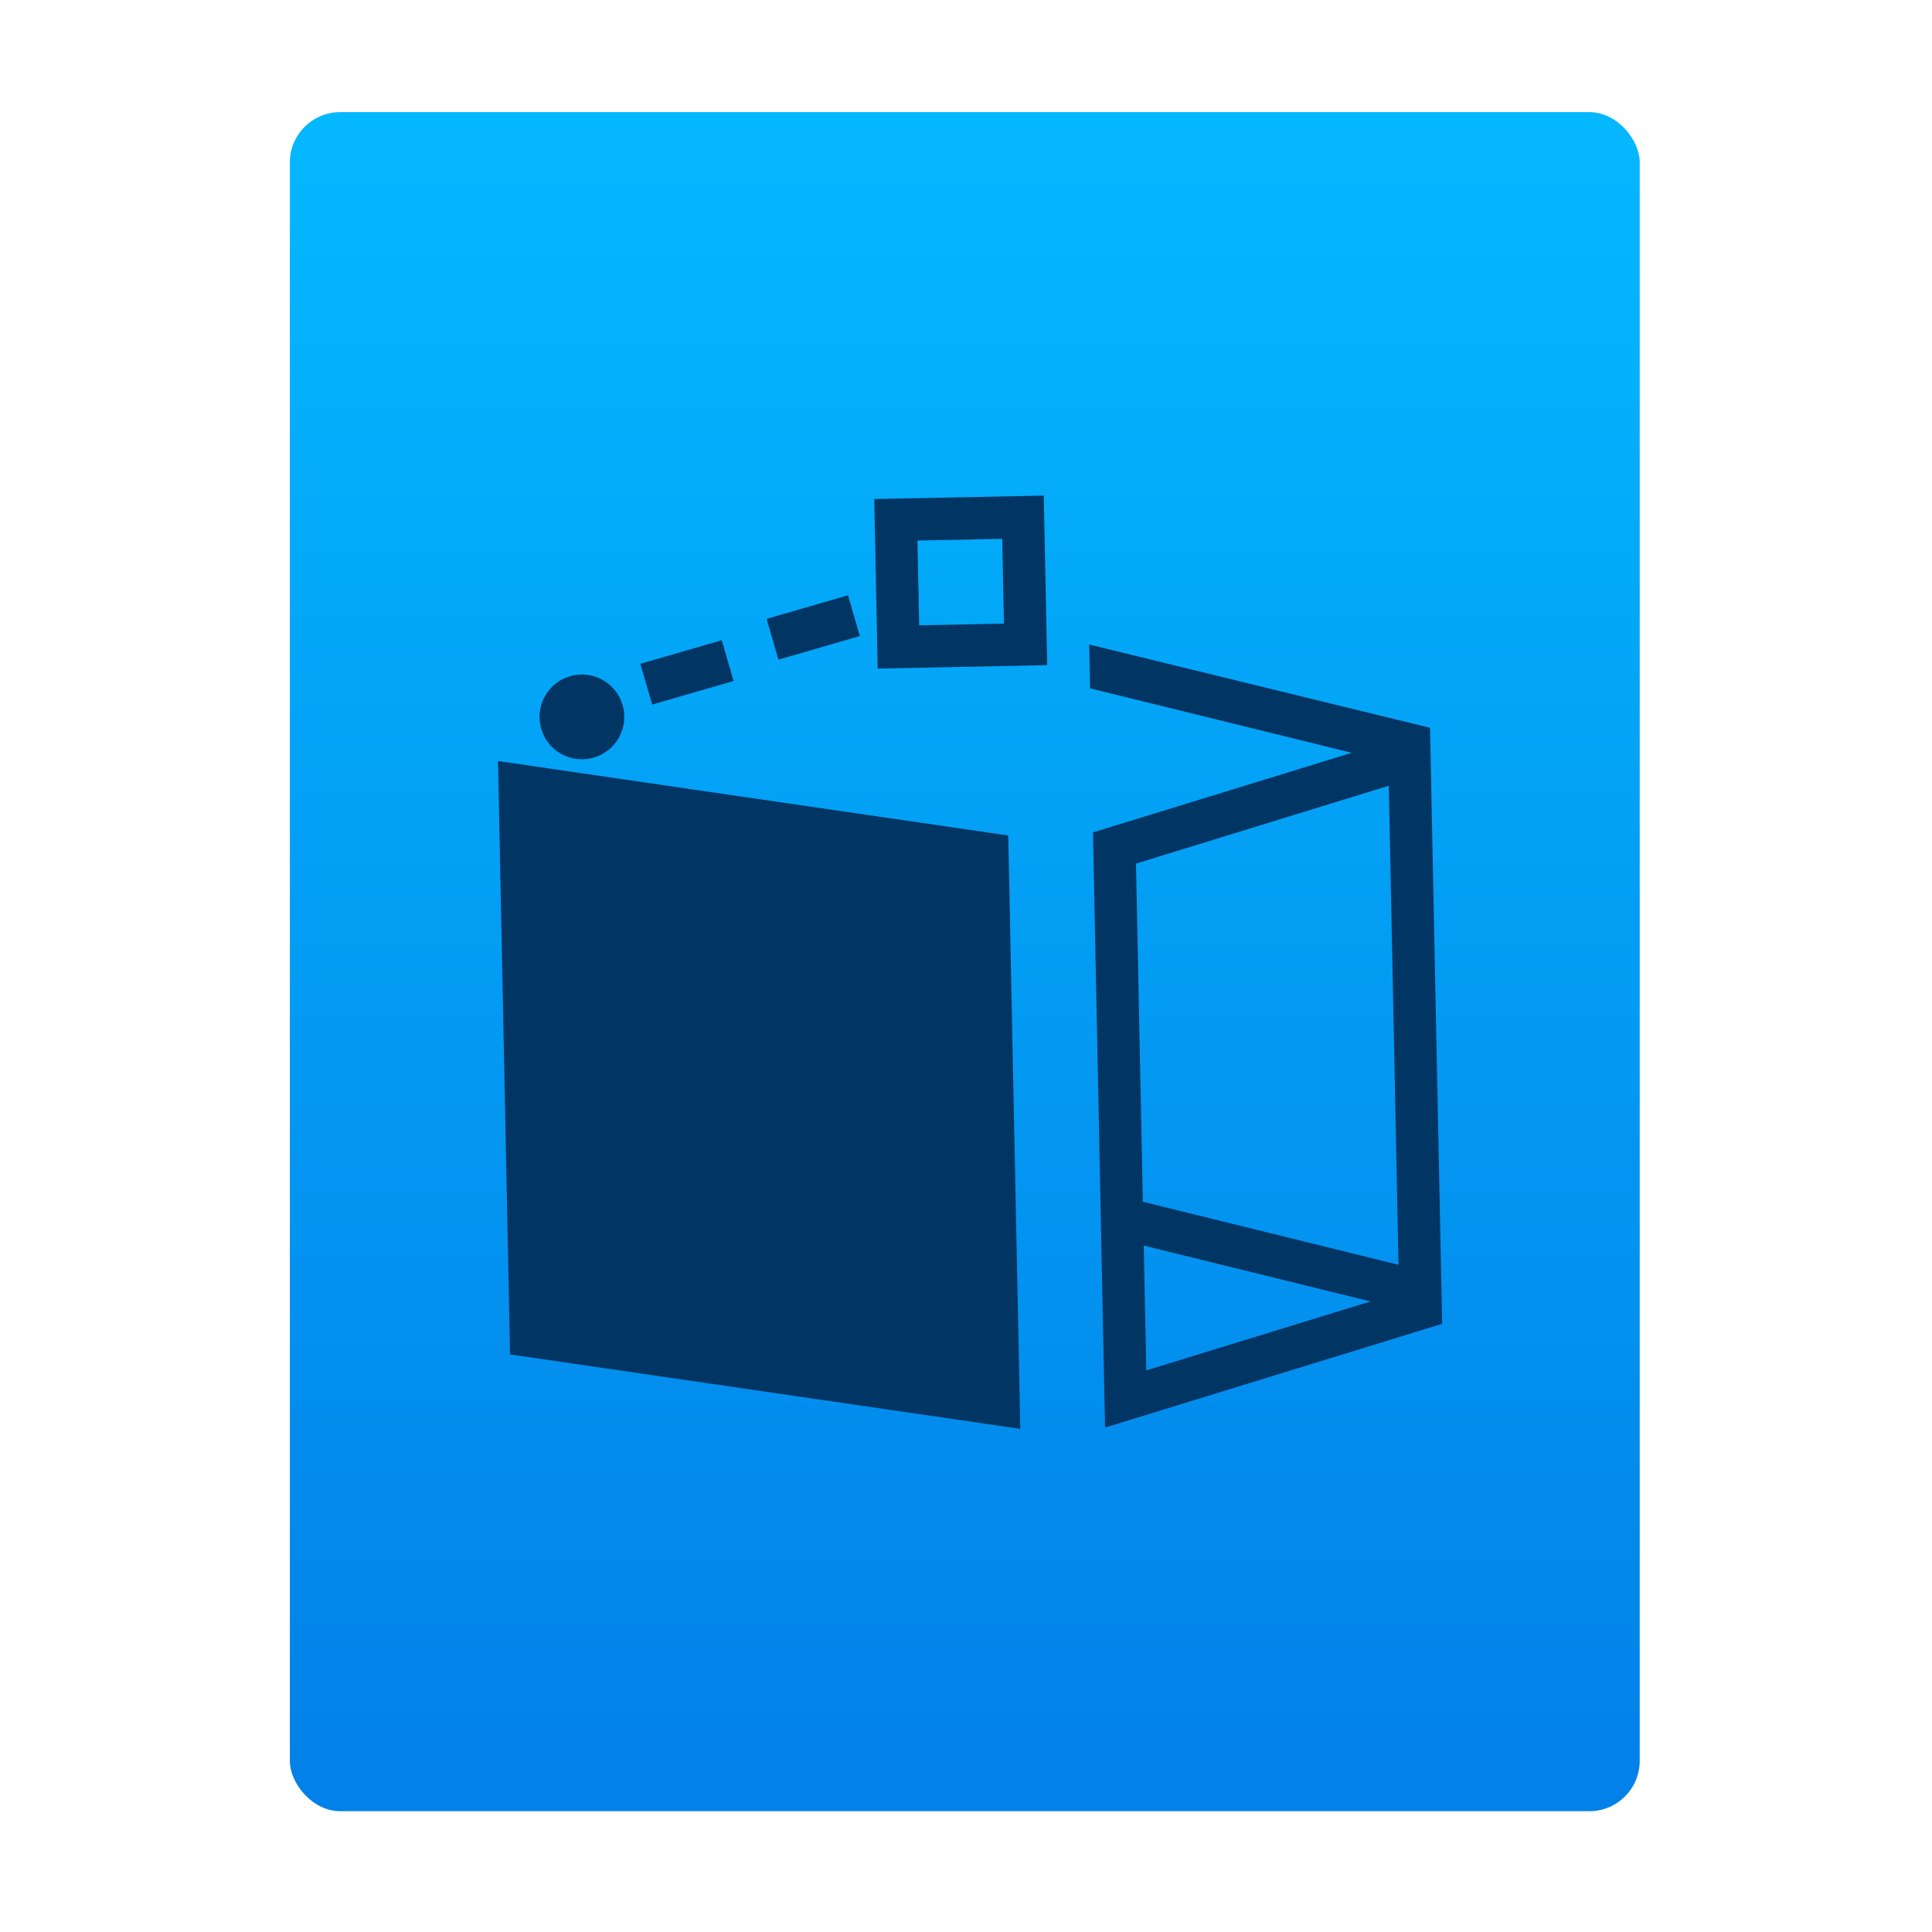 <?xml version="1.0" encoding="UTF-8" standalone="no"?>
<!-- Created with Inkscape (http://www.inkscape.org/) -->

<svg
   xmlns:osb="http://www.openswatchbook.org/uri/2009/osb"
   xmlns:dc="http://purl.org/dc/elements/1.1/"
   xmlns:cc="http://creativecommons.org/ns#"
   xmlns:rdf="http://www.w3.org/1999/02/22-rdf-syntax-ns#"
   xmlns:svg="http://www.w3.org/2000/svg"
   xmlns="http://www.w3.org/2000/svg"
   xmlns:xlink="http://www.w3.org/1999/xlink"
   xmlns:sodipodi="http://sodipodi.sourceforge.net/DTD/sodipodi-0.dtd"
   xmlns:inkscape="http://www.inkscape.org/namespaces/inkscape"
   width="32"
   height="32"
   id="svg5453"
   version="1.1"
   inkscape:version="0.91 r13725"
   sodipodi:docname="image-x-adobe-dng.svg">
  <defs
     id="defs5455">
    <linearGradient
       inkscape:collect="always"
       id="linearGradient4307">
      <stop
         style="stop-color:#0180e8;stop-opacity:1"
         offset="0"
         id="stop4309" />
      <stop
         style="stop-color:#03b8ff;stop-opacity:1"
         offset="1"
         id="stop4311" />
    </linearGradient>
    <linearGradient
       gradientTransform="matrix(1.065,0,0,1.082,51.99,-31.819)"
       gradientUnits="userSpaceOnUse"
       y2="517.798"
       x2="375.571"
       y1="543.798"
       x1="375.571"
       id="linearGradient4190-9"
       xlink:href="#linearGradient4307"
       inkscape:collect="always" />
    <linearGradient
       id="linearGradient4207"
       osb:paint="gradient">
      <stop
         style="stop-color:#3498db;stop-opacity:1;"
         offset="0"
         id="stop3371" />
      <stop
         style="stop-color:#3498db;stop-opacity:0;"
         offset="1"
         id="stop3373" />
    </linearGradient>
  </defs>
  <sodipodi:namedview
     id="base"
     pagecolor="#6e6e6e"
     bordercolor="#666666"
     borderopacity="1.0"
     inkscape:pageopacity="0"
     inkscape:pageshadow="2"
     inkscape:zoom="11.050478"
     inkscape:cx="33.684569"
     inkscape:cy="42.686394"
     inkscape:document-units="px"
     inkscape:current-layer="g68838"
     showgrid="true"
     fit-margin-top="0"
     fit-margin-left="0"
     fit-margin-right="0"
     fit-margin-bottom="0"
     inkscape:window-width="1366"
     inkscape:window-height="642"
     inkscape:window-x="0"
     inkscape:window-y="33"
     inkscape:window-maximized="1"
     inkscape:showpageshadow="false"
     borderlayer="true"
     showguides="false"
     inkscape:guide-bbox="true"
     inkscape:object-nodes="true"
     inkscape:snap-bbox="true">
    <inkscape:grid
       type="xygrid"
       id="grid4063" />
    <sodipodi:guide
       position="2,30"
       orientation="28,0"
       id="guide4167" />
    <sodipodi:guide
       position="17,5"
       orientation="0,28"
       id="guide4169" />
    <sodipodi:guide
       position="30,2"
       orientation="-28,0"
       id="guide4171" />
    <sodipodi:guide
       position="30,30"
       orientation="0,-28"
       id="guide4173" />
    <sodipodi:guide
       position="2,30"
       orientation="28,0"
       id="guide4181" />
    <sodipodi:guide
       position="16,30"
       orientation="0,-14"
       id="guide4187" />
    <sodipodi:guide
       position="-13,14"
       orientation="28,0"
       id="guide4143" />
    <sodipodi:guide
       position="5,2"
       orientation="0,22"
       id="guide4145" />
    <sodipodi:guide
       position="27,2"
       orientation="-28,0"
       id="guide4147" />
    <sodipodi:guide
       position="27,30"
       orientation="0,-22"
       id="guide4149" />
    <sodipodi:guide
       position="27,30"
       orientation="0,-7"
       id="guide4155" />
    <sodipodi:guide
       position="27,23"
       orientation="-7,-1e-05"
       id="guide4162" />
    <sodipodi:guide
       position="24,27"
       orientation="0,1"
       id="guide3378" />
  </sodipodi:namedview>
  <g
     inkscape:label="Capa 1"
     inkscape:groupmode="layer"
     id="layer1"
     transform="translate(-384.571,-515.798)">
    <g
       transform="translate(392.571,-514.564)"
       id="layer1-7"
       inkscape:label="Capa 1"
       style="fill:#ffffff;fill-opacity:1" />
    <g
       id="g4240"
       transform="translate(341.797,500.252)">
      <g
         inkscape:transform-center-y="-9.4924686"
         inkscape:transform-center-x="5.4653607"
         inkscape:label="Capa 1"
         id="layer1-1"
         transform="translate(-392.988,-511.278)">
        <g
           id="layer1-3"
           inkscape:label="Capa 1"
           transform="translate(0.42,0.035)">
          <rect
             ry="0.834"
             y="528.646"
             x="440.143"
             height="28.142"
             width="22.358"
             id="rect4182-2"
             style="opacity:0.997;fill:url(#linearGradient4190-9);fill-opacity:1;stroke:none;stroke-width:0.104;stroke-linecap:round;stroke-linejoin:round;stroke-miterlimit:4;stroke-dasharray:none;stroke-opacity:1" />
          <g
             id="g68838"
             transform="translate(381.858,503.41)">
            <g
               inkscape:transform-center-y="-9.4924686"
               inkscape:transform-center-x="5.4653607"
               inkscape:label="Capa 1"
               id="layer1-75"
               transform="translate(-392.988,-511.278)">
              <g
                 id="layer1-3-4"
                 inkscape:label="Capa 1"
                 transform="translate(0.42,0.035)">
                <g
                   inkscape:label="Capa 1"
                   id="layer1-7-1"
                   transform="translate(-37.074,0.97)">
                  <g
                     id="g4231-5"
                     transform="matrix(1.526,0,0,1.526,376.317,-1040.126)" />
                </g>
                <g
                   transform="matrix(0.611,0,0,0.609,201.258,221.448)"
                   id="g39468">
                  <g
                     inkscape:label="Capa 1"
                     id="layer1-76"
                     transform="matrix(0.873,0,0,0.876,99.927,89.257)">
                    <g
                       id="g5009"
                       transform="matrix(2.292,0,0,2.292,-493.143,-645.934)">
                      <g
                         style="opacity:1;fill:#003564;fill-opacity:1;stroke:#0184ea;stroke-width:3.457;stroke-miterlimit:4;stroke-dasharray:none;stroke-opacity:1"
                         transform="matrix(-0.007,-0.016,-0.016,0.007,388.469,509.789)"
                         id="g3-8">
                        <g
                           style="fill:#003564;fill-opacity:1;stroke:#0184ea;stroke-width:3.457;stroke-miterlimit:4;stroke-dasharray:none;stroke-opacity:1"
                           id="g5-1">
                          <g
                             id="g83568"
                             transform="matrix(-17.563,-42.471,-42.471,17.563,2659.712,2282.734)">
                            <g
                               inkscape:transform-center-y="-9.4924686"
                               inkscape:transform-center-x="5.4653607"
                               inkscape:label="Capa 1"
                               id="layer1-16"
                               transform="translate(-392.988,-511.278)">
                              <g
                                 id="layer1-3-9"
                                 inkscape:label="Capa 1"
                                 transform="translate(0.42,0.035)">
                                <g
                                   inkscape:label="Capa 1"
                                   id="layer1-7-7"
                                   transform="translate(-37.074,0.97)">
                                <g
                                   id="g4231-5-1"
                                   transform="matrix(1.526,0,0,1.526,376.317,-1040.126)" />
                                </g>
                                <g
                                   transform="translate(444.035,511.439)"
                                   id="g11557">
                                <path
                                   style="opacity:1;fill:none;fill-opacity:1;stroke:none"
                                   d="m -7,21 -12,4 0,13.545 L -15,37 -15,26 -7,24.285 -7,40.334 -19,39 l 12,4 6,-2 0,-18 -6,-2 z"
                                   id="rect4323"
                                   inkscape:connector-curvature="0" />
                                </g>
                                <path
                                   inkscape:connector-curvature="0"
                                   style="opacity:1;fill:#003564;fill-opacity:1;fill-rule:evenodd;stroke:none;stroke-width:1px;stroke-linecap:butt;stroke-linejoin:miter;stroke-miterlimit:4;stroke-dasharray:none;stroke-opacity:1"
                                   d="m 446.902,533.576 0,2.862 2.862,0 0,-2.862 -2.862,0 z m 0.715,0.715 1.431,0 0,1.431 -1.431,0 0,-1.431 z m -1.191,0.9 -1.382,0.37 0.186,0.692 1.382,-0.37 -0.186,-0.692 z m -2.146,0.715 -1.382,0.37 0.186,0.692 1.382,-0.37 -0.186,-0.692 z m 6.199,0.197 0,0.741 4.395,1.177 -4.395,1.255 0,0.739 0,5.318 0,0.741 0,2.503 0,0.739 0.021,0 5.703,-1.629 0,-0.041 0,-0.039 0,-0.664 0,-8.557 0,-0.008 0,-0.752 -5.724,-1.522 z m -8.585,0.334 a 0.715,0.715 0 0 0 -0.715,0.715 0.715,0.715 0 0 0 0.715,0.715 0.715,0.715 0 0 0 0.715,-0.715 0.715,0.715 0 0 0 -0.715,-0.715 z m -1.431,1.431 0,10.016 8.585,1.431 0,-10.016 -8.585,-1.431 z m 15.024,0.721 0,8.087 -4.293,-1.151 0,-5.708 4.293,-1.227 z m -4.293,7.676 3.808,1.02 -3.808,1.087 0,-2.107 z"
                                   id="path4166" />
                              </g>
                            </g>
                          </g>
                        </g>
                      </g>
                    </g>
                  </g>
                </g>
              </g>
            </g>
          </g>
        </g>
      </g>
      <g
         id="g15209"
         transform="translate(-19.058,-5.555)">
        <g
           inkscape:transform-center-y="-9.4924686"
           inkscape:transform-center-x="5.4653607"
           inkscape:label="Capa 1"
           id="layer1-72"
           transform="translate(-392.988,-511.278)">
          <g
             id="g19280"
             transform="translate(391.235,518.329)">
            <g
               inkscape:transform-center-y="-9.4924686"
               inkscape:transform-center-x="5.4653607"
               inkscape:label="Capa 1"
               id="layer1-78"
               transform="translate(-392.988,-511.278)" />
          </g>
        </g>
      </g>
    </g>
  </g>
</svg>

